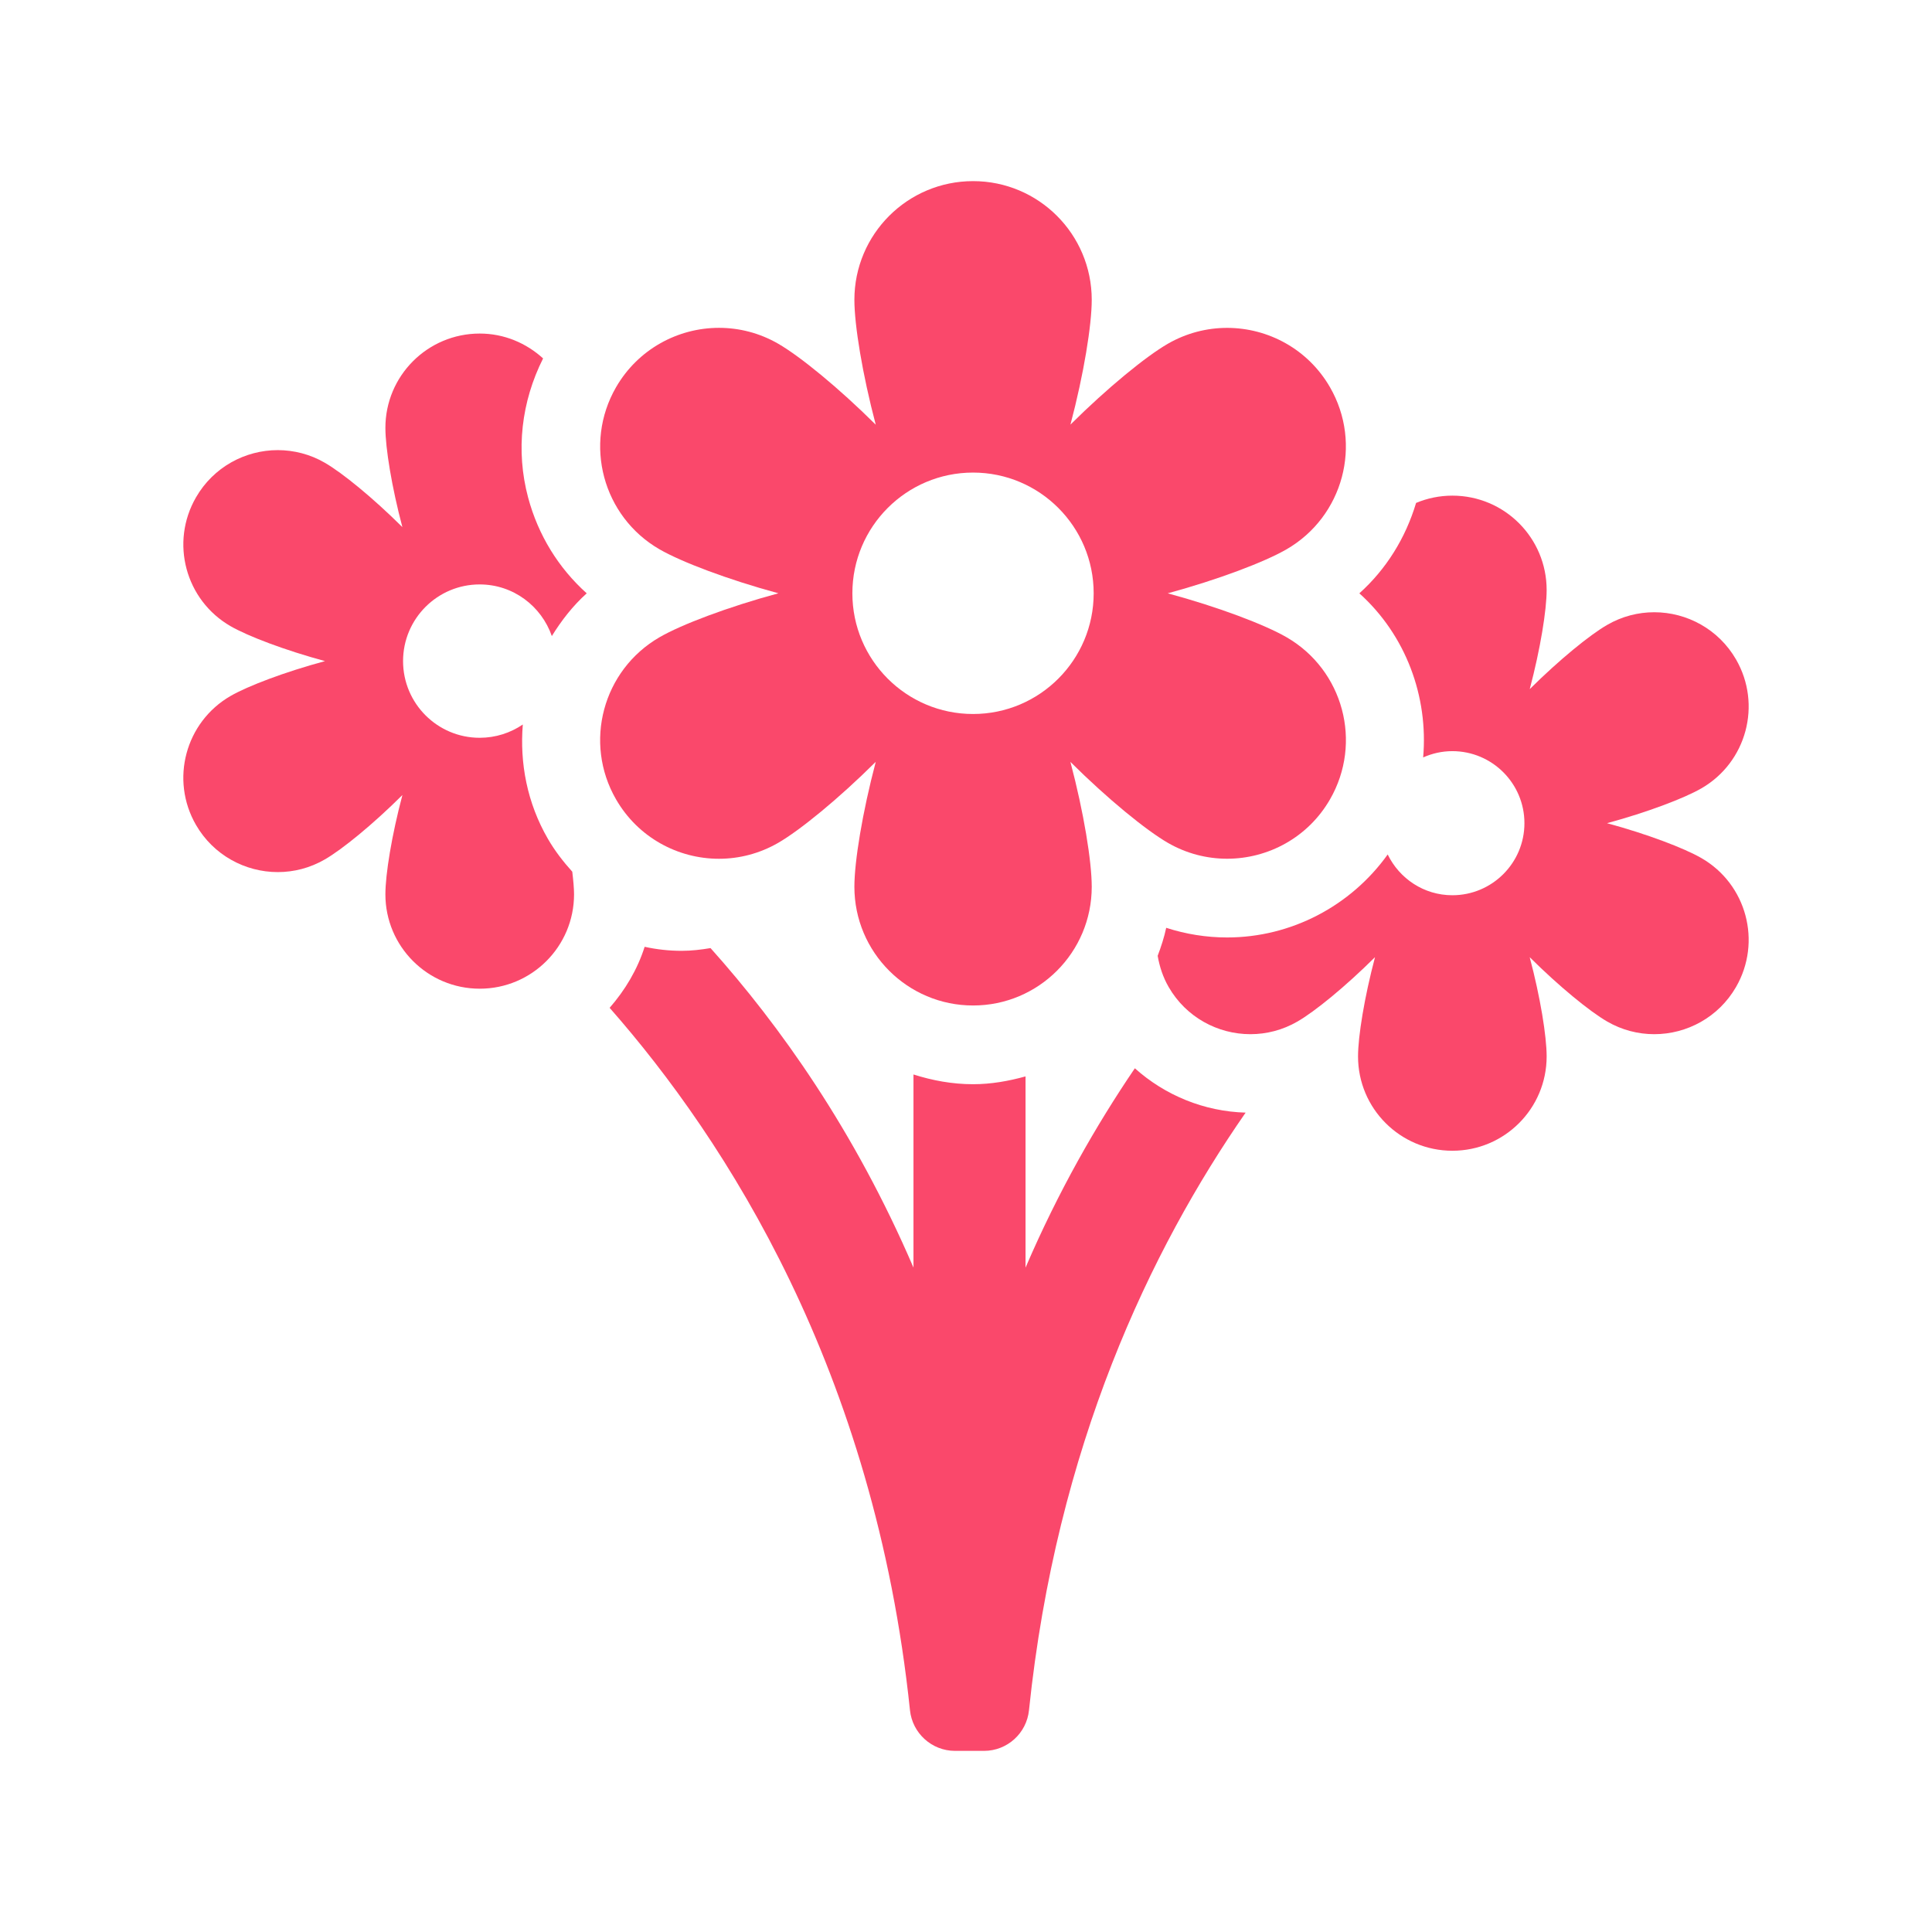 <svg width="48" height="48" viewBox="-4.5 -4.5 48 48" fill="none" xmlns="http://www.w3.org/2000/svg">
<g clip-path="url(#clip0_3001_8684)">
<path d="M20.979 26.994V22.243C20.562 22.358 20.129 22.437 19.675 22.437C19.158 22.437 18.664 22.344 18.195 22.195V26.993C16.725 23.574 14.867 20.97 13.153 19.055C12.916 19.095 12.678 19.123 12.434 19.123C12.125 19.123 11.817 19.089 11.516 19.023C11.335 19.591 11.03 20.1 10.646 20.539C13.546 23.837 17.227 29.55 18.108 37.99C18.168 38.563 18.651 39 19.228 39H19.946C20.524 39 21.006 38.564 21.065 37.989C21.747 31.429 24.084 26.546 26.447 23.143C25.416 23.114 24.445 22.713 23.695 22.041C22.731 23.461 21.794 25.098 20.979 26.994Z" fill="#FA486B"/>
<path d="M37.773 16.82C37.342 16.571 36.426 16.223 35.426 15.952C36.426 15.681 37.342 15.334 37.773 15.085C38.894 14.437 39.278 13.004 38.631 11.883C38.197 11.132 37.409 10.711 36.599 10.711C36.202 10.711 35.798 10.812 35.429 11.026C34.998 11.274 34.239 11.893 33.506 12.621C33.771 11.621 33.926 10.655 33.926 10.158C33.926 8.863 32.879 7.814 31.584 7.814C31.264 7.814 30.96 7.879 30.682 7.995C30.421 8.869 29.939 9.642 29.273 10.241C30.429 11.281 30.989 12.805 30.858 14.318C31.08 14.219 31.324 14.162 31.583 14.162C32.572 14.162 33.374 14.964 33.374 15.952C33.374 16.94 32.572 17.742 31.583 17.742C30.874 17.742 30.267 17.326 29.977 16.729C29.062 18.008 27.578 18.791 25.987 18.791C25.473 18.791 24.962 18.709 24.474 18.551C24.423 18.791 24.347 19.021 24.262 19.247C24.308 19.512 24.392 19.775 24.535 20.022C24.968 20.774 25.756 21.194 26.566 21.194C26.964 21.194 27.367 21.093 27.736 20.879C28.168 20.63 28.928 20.01 29.662 19.28C29.397 20.281 29.24 21.249 29.24 21.747C29.24 23.041 30.289 24.09 31.584 24.09C32.879 24.09 33.926 23.041 33.926 21.747C33.926 21.249 33.771 20.282 33.505 19.281C34.239 20.011 34.998 20.63 35.429 20.879C35.798 21.093 36.202 21.194 36.599 21.194C37.41 21.194 38.197 20.774 38.631 20.022C39.278 18.9 38.894 17.467 37.773 16.82Z" fill="#FA486B"/>
<path d="M8.622 7.865C8.308 6.693 8.453 5.479 8.993 4.405C8.576 4.025 8.027 3.787 7.419 3.787C6.124 3.787 5.075 4.836 5.075 6.13C5.075 6.629 5.232 7.596 5.497 8.596C4.763 7.866 4.003 7.247 3.572 6.998C3.203 6.784 2.8 6.684 2.402 6.683C1.592 6.683 0.804 7.103 0.37 7.856C-0.278 8.977 0.106 10.41 1.228 11.057C1.66 11.306 2.575 11.654 3.575 11.925C2.574 12.195 1.659 12.543 1.227 12.792C0.106 13.441 -0.278 14.873 0.369 15.995C0.803 16.746 1.591 17.167 2.402 17.167C2.799 17.167 3.202 17.066 3.571 16.852C4.003 16.603 4.763 15.983 5.498 15.252C5.232 16.254 5.075 17.221 5.075 17.72C5.075 19.014 6.124 20.064 7.419 20.064C8.713 20.064 9.762 19.014 9.762 17.72C9.762 17.573 9.744 17.375 9.718 17.157C9.492 16.906 9.284 16.638 9.112 16.34C8.595 15.446 8.411 14.458 8.489 13.5C8.183 13.708 7.815 13.83 7.417 13.83C6.366 13.83 5.514 12.976 5.514 11.925C5.514 10.874 6.366 10.02 7.417 10.02C8.25 10.02 8.951 10.558 9.21 11.303C9.449 10.917 9.73 10.553 10.077 10.241C9.376 9.613 8.871 8.794 8.622 7.865Z" fill="#FA486B"/>
<path d="M10.806 15.361C11.352 16.307 12.343 16.836 13.362 16.836C13.863 16.836 14.37 16.708 14.835 16.44C15.377 16.126 16.334 15.346 17.258 14.427C16.925 15.688 16.727 16.905 16.727 17.532C16.727 19.16 18.047 20.481 19.676 20.481C21.305 20.481 22.624 19.16 22.624 17.532C22.624 16.905 22.428 15.689 22.094 14.429C23.017 15.348 23.973 16.126 24.515 16.44C24.979 16.708 25.487 16.835 25.987 16.835C27.006 16.835 27.998 16.307 28.543 15.361C29.358 13.95 28.875 12.147 27.464 11.332C26.921 11.018 25.769 10.581 24.512 10.241C25.769 9.899 26.921 9.462 27.463 9.148C28.873 8.334 29.357 6.53 28.543 5.12C27.997 4.174 27.006 3.646 25.987 3.646C25.487 3.646 24.979 3.773 24.514 4.041C23.972 4.354 23.018 5.132 22.095 6.049C22.428 4.791 22.624 3.575 22.624 2.949C22.624 1.32 21.305 0 19.676 0C18.047 0 16.727 1.32 16.727 2.949C16.727 3.576 16.925 4.793 17.258 6.052C16.334 5.133 15.378 4.354 14.835 4.04C14.371 3.772 13.864 3.645 13.363 3.645C12.344 3.645 11.353 4.174 10.806 5.12C9.992 6.53 10.476 8.334 11.886 9.148C12.429 9.461 13.581 9.899 14.839 10.24C13.581 10.581 12.428 11.018 11.886 11.332C10.475 12.148 9.991 13.951 10.806 15.361ZM19.675 7.241C21.331 7.241 22.672 8.585 22.672 10.241C22.672 11.895 21.331 13.239 19.675 13.239C18.019 13.239 16.677 11.896 16.677 10.241C16.677 8.585 18.019 7.241 19.675 7.241Z" fill="#FA486B"/>
</g>
<defs>
<clipPath id="clip0_3001_8684">
<rect width="39" height="39" fill="#FA486B"/>
</clipPath>
</defs>
</svg>
